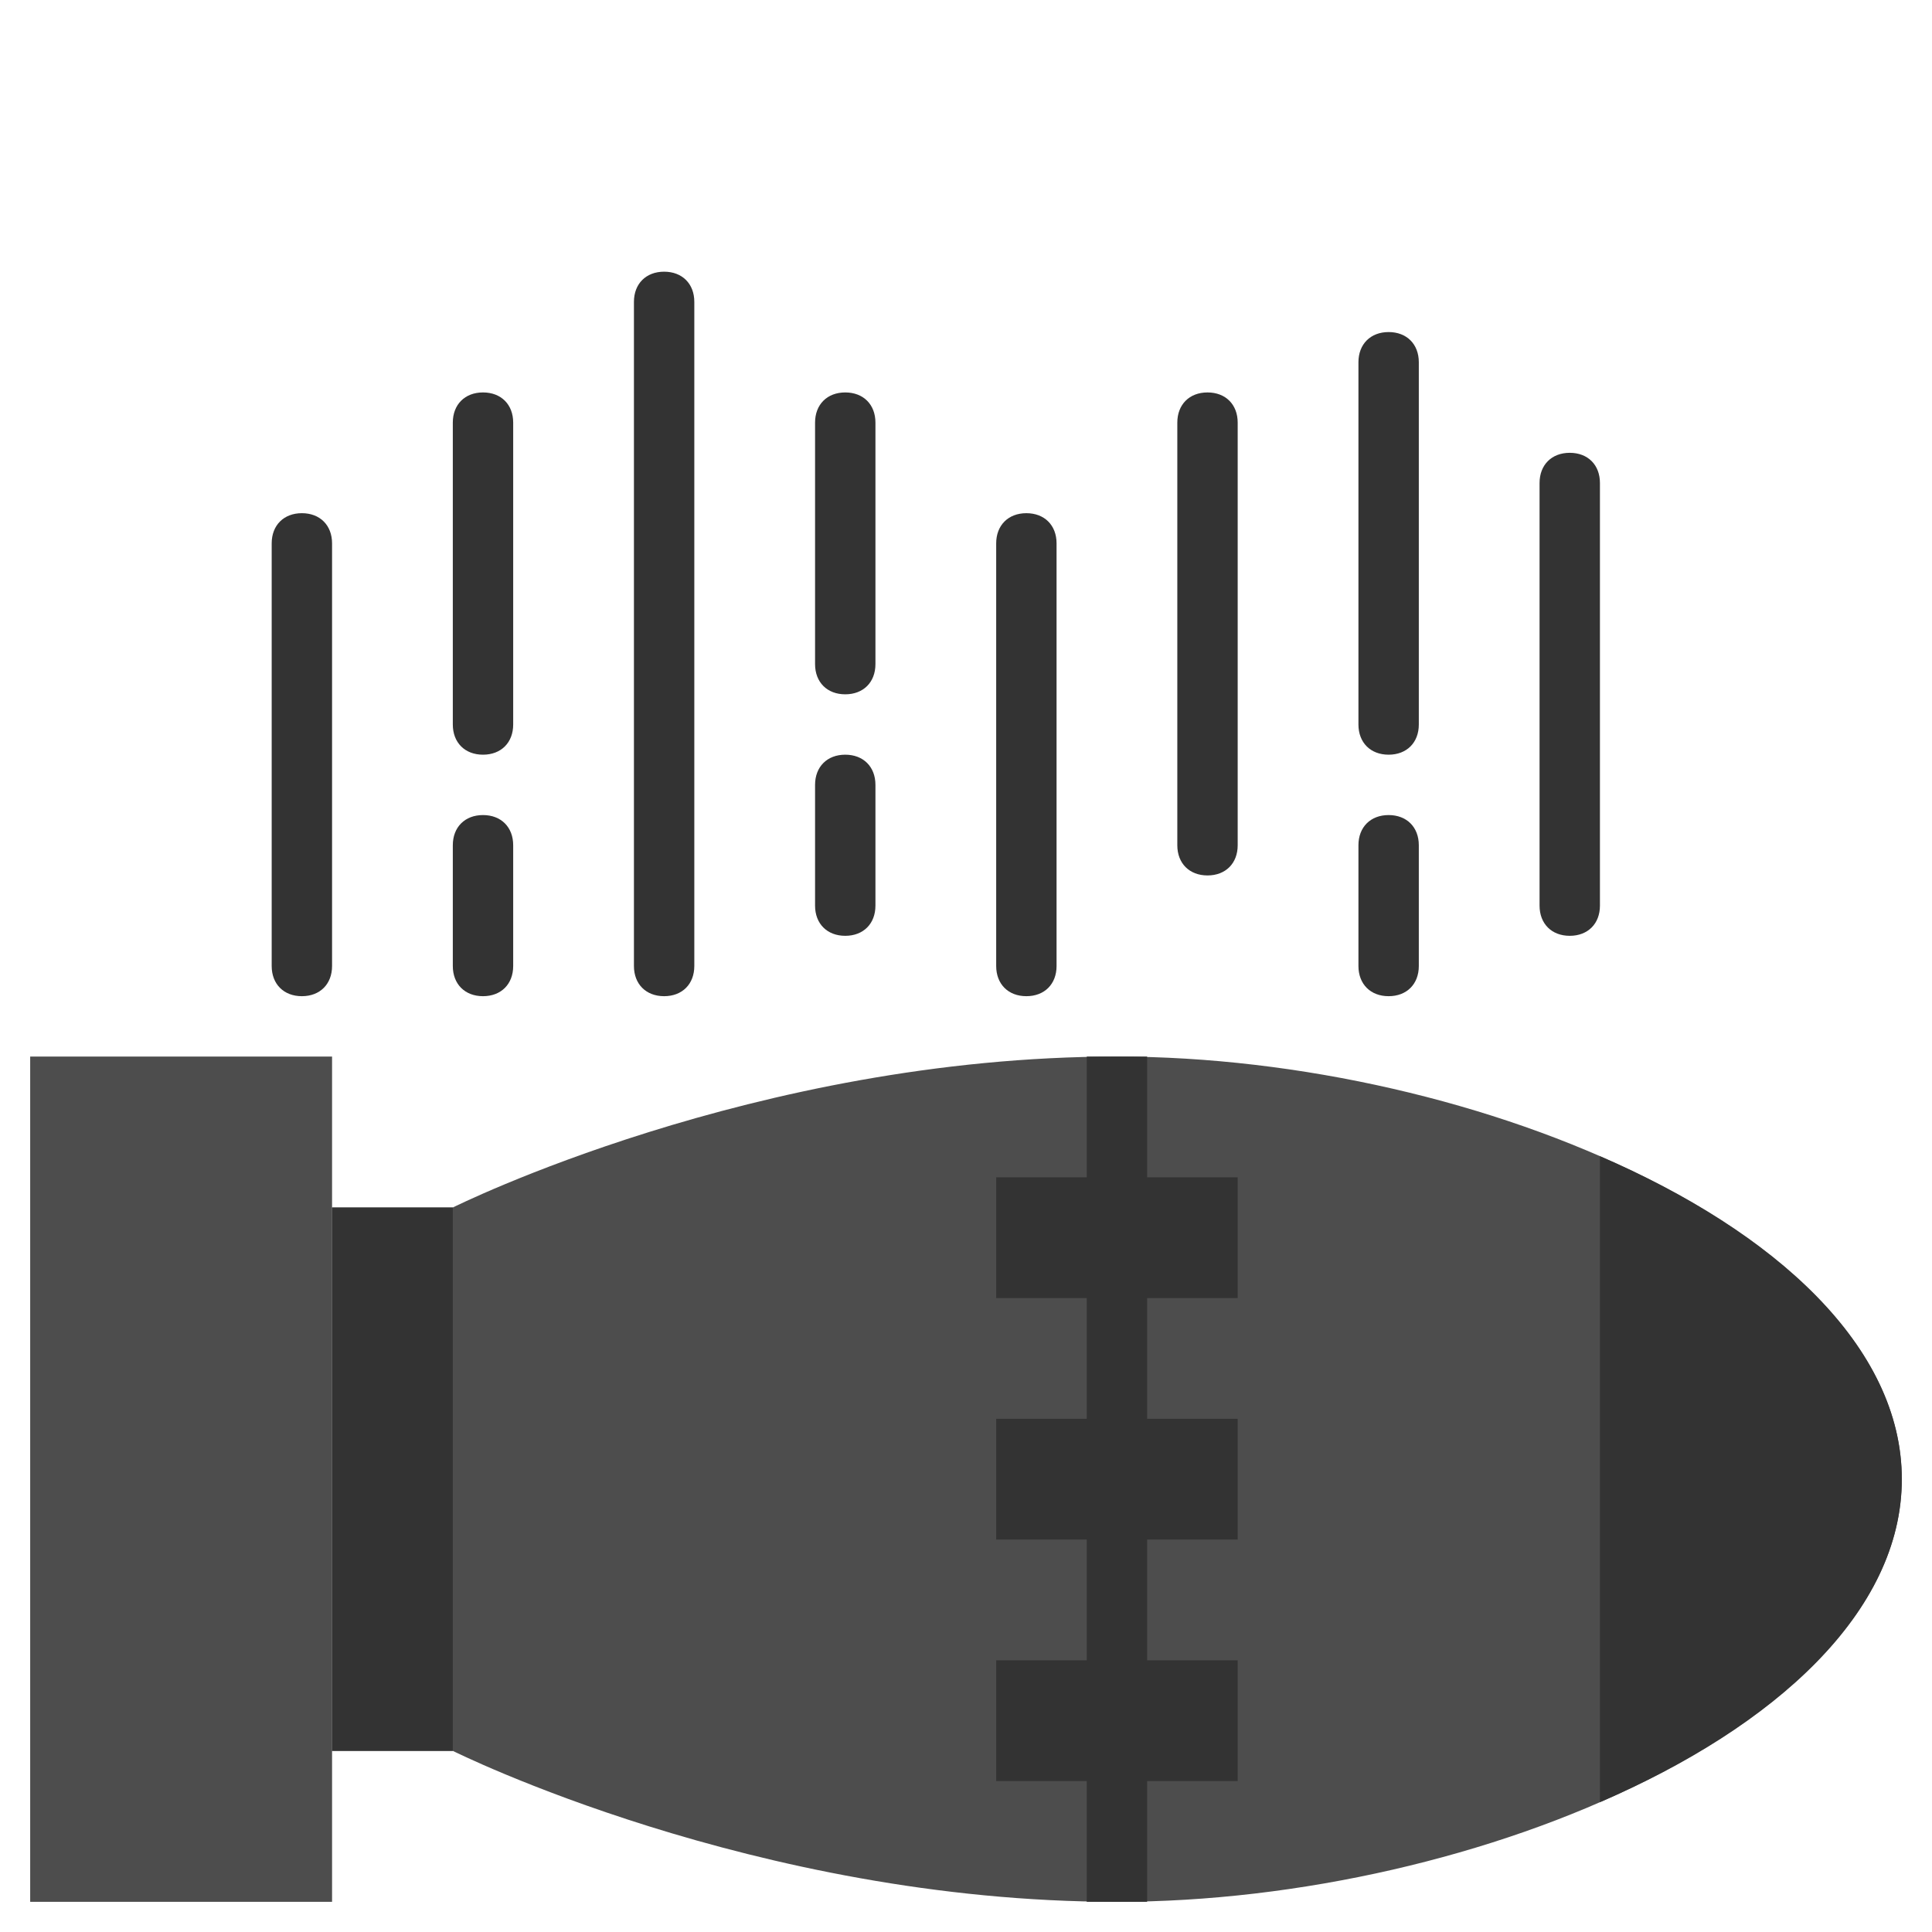 <?xml version="1.0" ?><svg enable-background="new 0 0 64 64" id="F_00000179619025669622265420000004066403108727610299_" version="1.1" viewBox="0 0 64 64" xml:space="preserve" xmlns="http://www.w3.org/2000/svg" xmlns:xlink="http://www.w3.org/1999/xlink"><g><rect fill="#4D4D4D" height="28" width="10" x="1" y="35"/><path d="M37,35c-12,0-22,5-22,5h-4v18h4c0,0,10,5,22,5s26-6,26-14S49,35,37,35z" fill="#4D4D4D"/><path d="M9,32V18c0-0.6,0.4-1,1-1s1,0.4,1,1v14c0,0.6-0.4,1-1,1S9,32.6,9,32z M16,25c0.6,0,1-0.4,1-1V14   c0-0.6-0.4-1-1-1s-1,0.4-1,1v10C15,24.6,15.4,25,16,25z M22,33c0.6,0,1-0.4,1-1V10c0-0.6-0.4-1-1-1s-1,0.4-1,1v22   C21,32.6,21.4,33,22,33z M28,23c0.6,0,1-0.4,1-1v-8c0-0.6-0.4-1-1-1s-1,0.4-1,1v8C27,22.6,27.4,23,28,23z M34,33c0.6,0,1-0.4,1-1   V18c0-0.6-0.4-1-1-1s-1,0.4-1,1v14C33,32.6,33.4,33,34,33z M40,29c0.6,0,1-0.4,1-1V14c0-0.6-0.4-1-1-1s-1,0.4-1,1v14   C39,28.6,39.4,29,40,29z M46,25c0.6,0,1-0.4,1-1V12c0-0.6-0.4-1-1-1s-1,0.4-1,1v12C45,24.6,45.4,25,46,25z M52,31c0.6,0,1-0.4,1-1   V16c0-0.6-0.4-1-1-1s-1,0.4-1,1v14C51,30.6,51.4,31,52,31z M16,33c0.6,0,1-0.4,1-1v-4c0-0.6-0.4-1-1-1s-1,0.4-1,1v4   C15,32.6,15.4,33,16,33z M28,31c0.6,0,1-0.4,1-1v-4c0-0.6-0.4-1-1-1s-1,0.4-1,1v4C27,30.6,27.4,31,28,31z M46,33c0.6,0,1-0.4,1-1   v-4c0-0.6-0.4-1-1-1s-1,0.4-1,1v4C45,32.6,45.4,33,46,33z" fill="#333333"/><path d="M63,49c0,4.4-4.2,8.2-10,10.7V38.3C58.8,40.8,63,44.6,63,49z M15,40h-4v18h4V40z M37,35c-0.3,0-0.7,0-1,0   v28c0.3,0,0.7,0,1,0s0.7,0,1,0V35C37.7,35,37.3,35,37,35z" fill="#333333"/><path d="M41,43h-8v-4h8V43z M41,47h-8v4h8V47z M41,55h-8v4h8V55z" fill="#333333"/></g></svg>